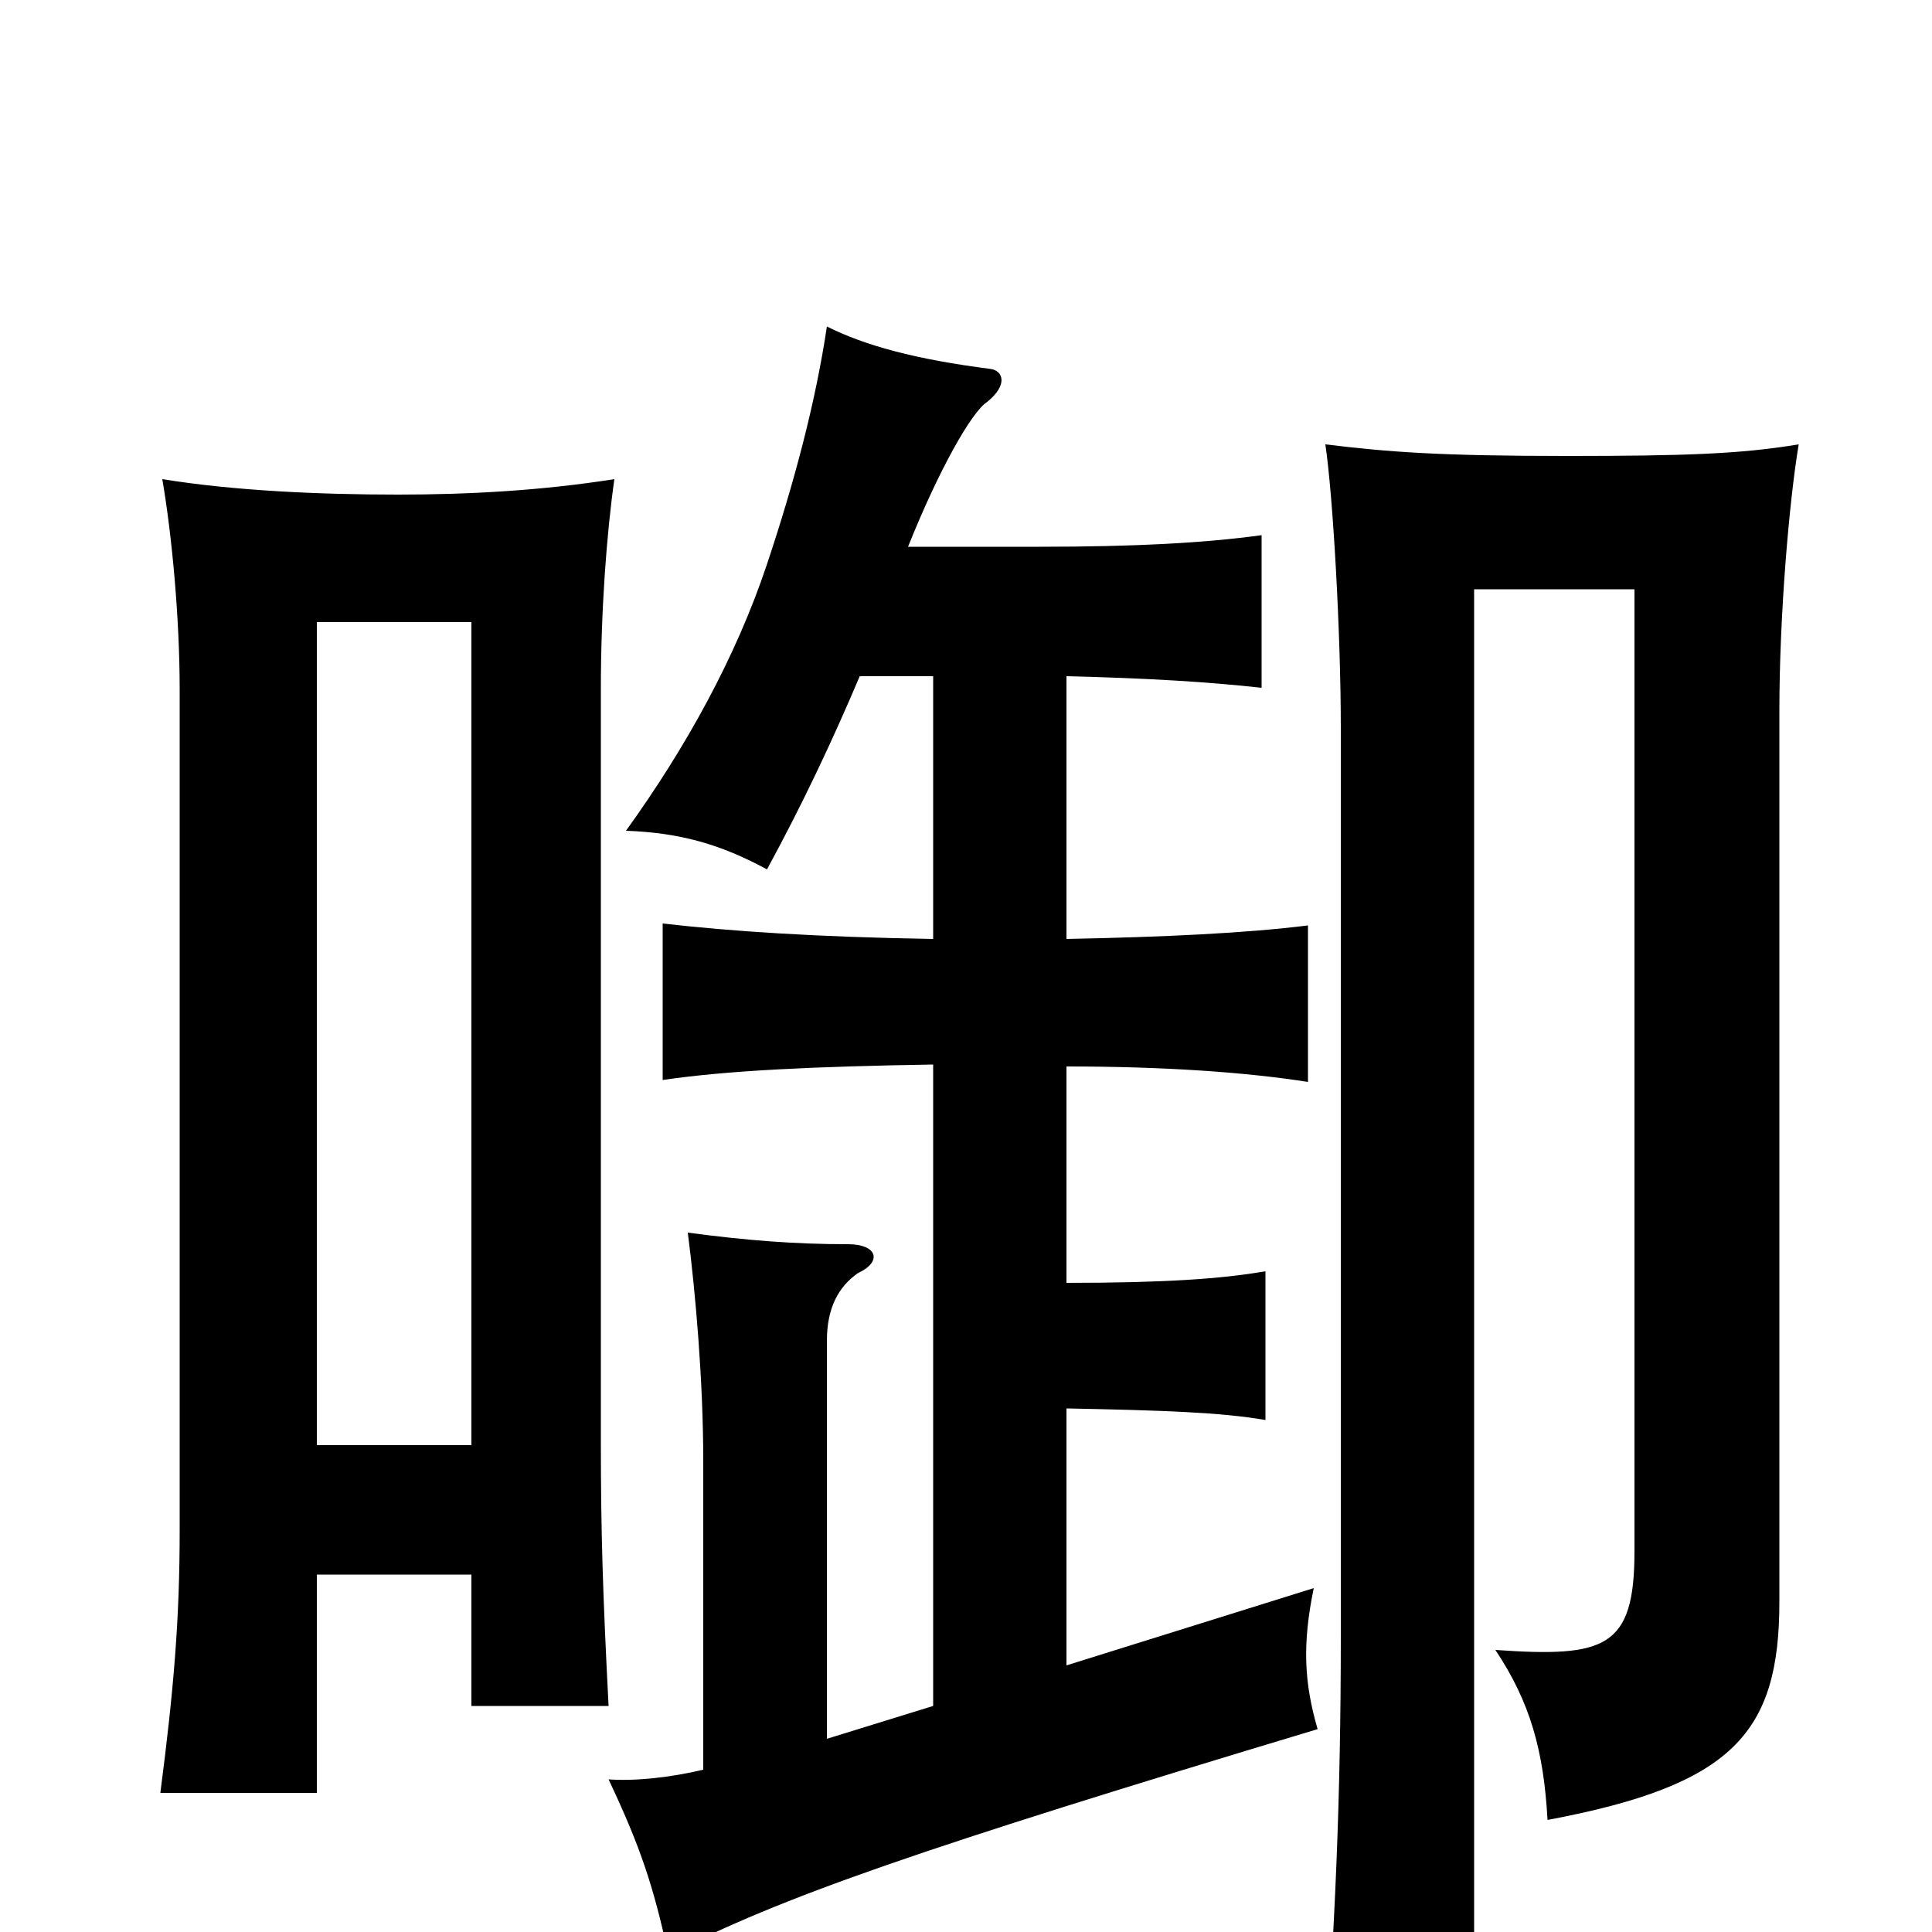 <svg xmlns="http://www.w3.org/2000/svg" viewBox="0 -1000 1000 1000">
	<path fill="#000000" d="M244 -252H164V-678H244ZM164 -185H244V-117H315C312 -175 311 -207 311 -254V-643C311 -684 314 -724 318 -752C280 -746 242 -744 206 -744C165 -744 121 -746 84 -752C89 -723 93 -680 93 -643V-208C93 -162 90 -126 83 -72H164ZM931 -770C901 -765 872 -764 811 -764C745 -764 719 -766 686 -770C690 -743 694 -672 694 -623V-153C694 -69 691 -2 685 79H763V-695H846V-197C846 -147 831 -142 774 -146C792 -119 799 -94 801 -58C897 -76 921 -103 921 -171V-632C921 -681 926 -740 931 -770ZM552 -336V-448C603 -448 645 -445 677 -440V-521C645 -517 603 -515 552 -514V-650C594 -649 626 -647 653 -644V-723C624 -719 588 -717 538 -717H470C486 -757 503 -787 511 -792C522 -801 519 -808 513 -809C474 -814 448 -821 428 -831C422 -791 411 -750 397 -708C381 -660 355 -613 324 -570C352 -569 373 -563 397 -550C416 -585 431 -617 445 -650H483V-514C422 -515 378 -518 343 -522V-441C377 -446 422 -448 483 -449V-117L428 -100V-306C428 -323 434 -334 444 -341C457 -347 454 -356 439 -356C411 -356 386 -358 356 -362C360 -331 364 -285 364 -244V-84C347 -80 329 -78 315 -79C331 -45 338 -25 346 12C404 -18 476 -43 682 -105C675 -129 674 -149 680 -178L552 -138V-271C602 -270 632 -269 655 -265V-342C632 -338 602 -336 552 -336Z"/>
</svg>